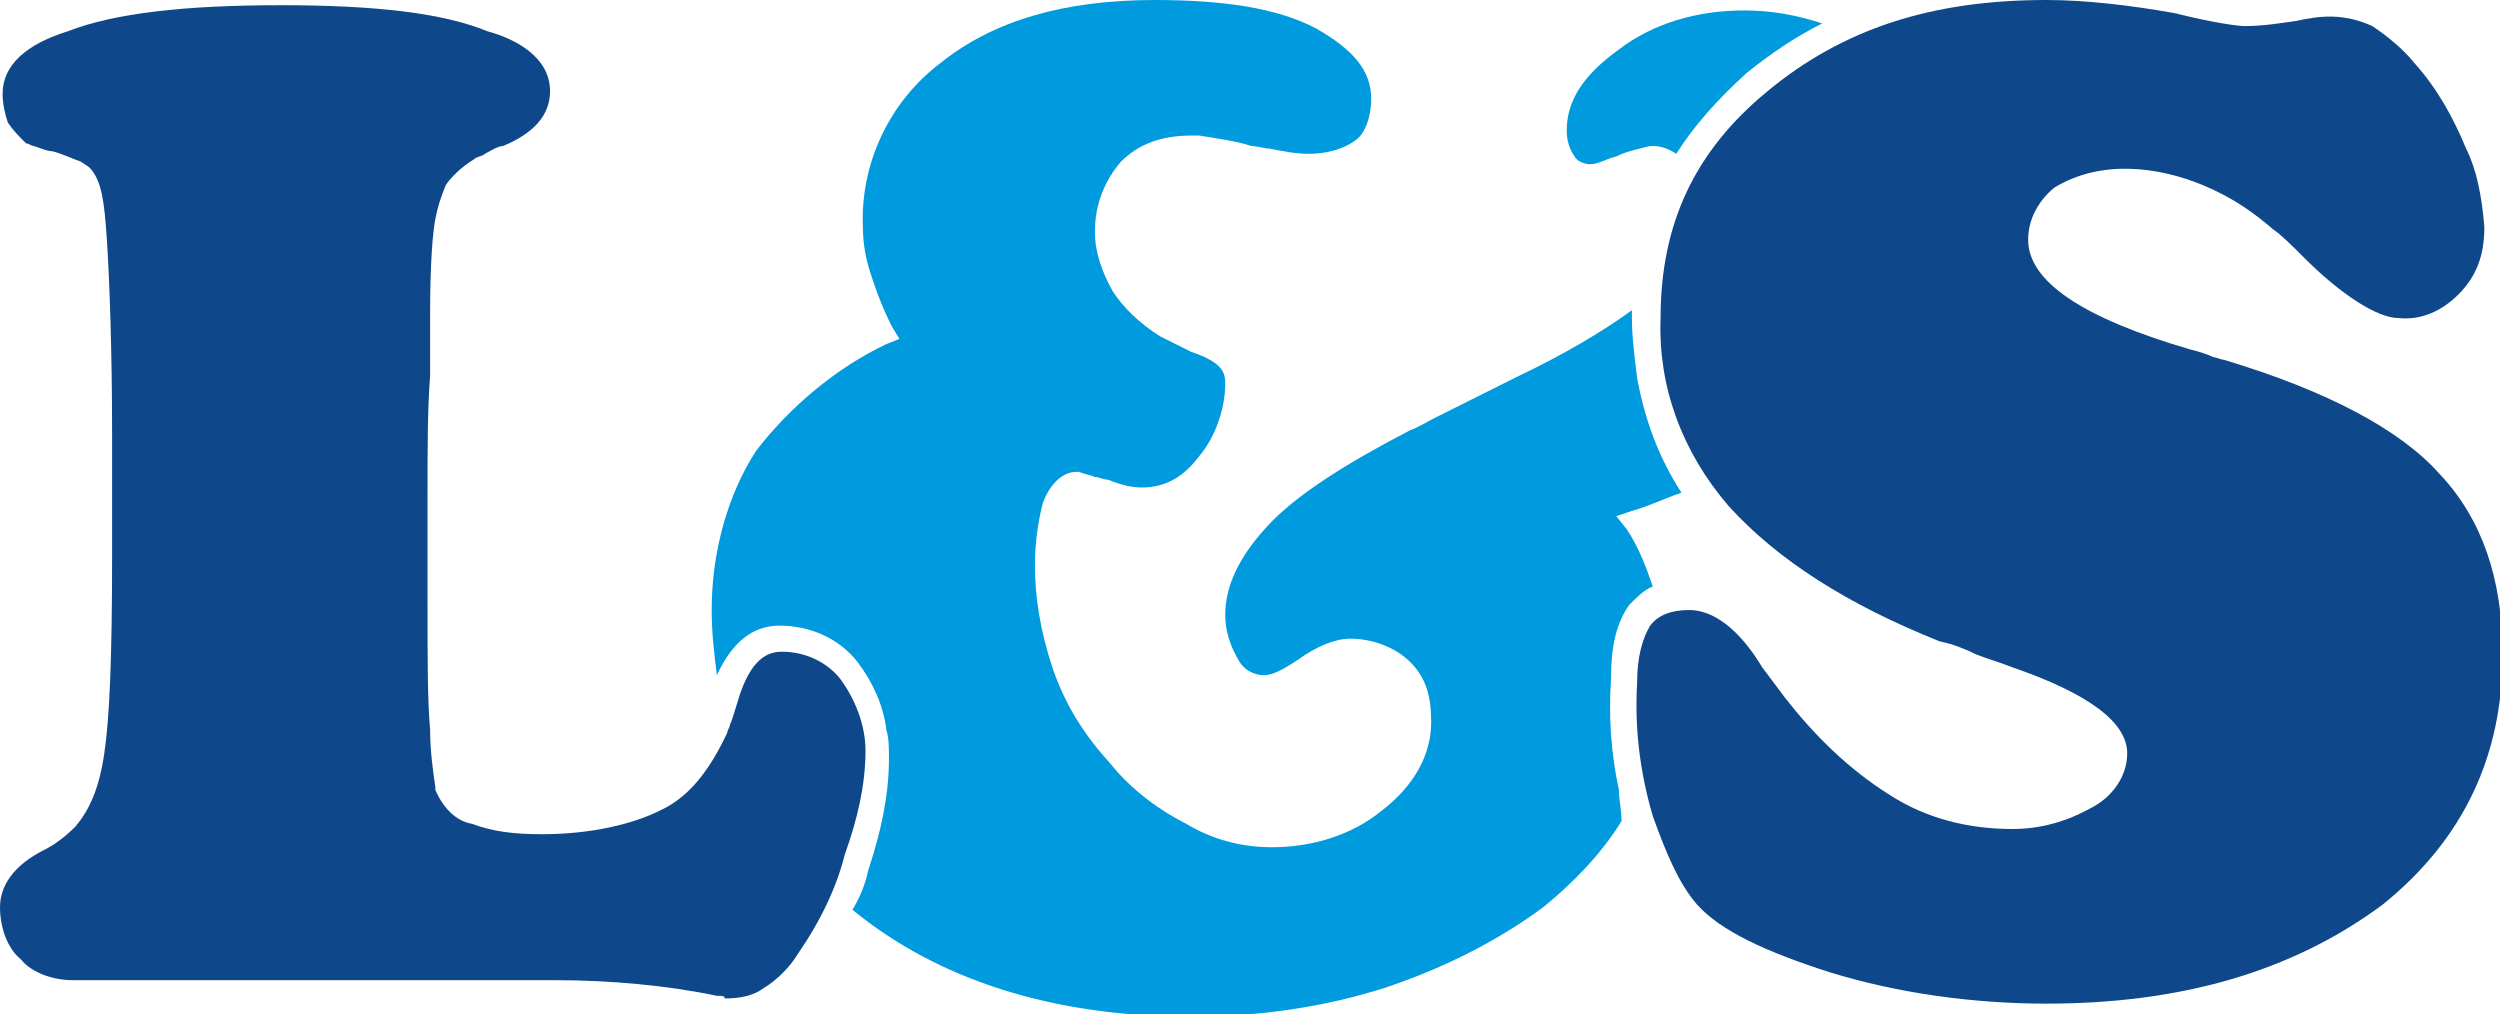 <?xml version="1.0" encoding="utf-8"?>
<!-- Generator: Adobe Illustrator 20.1.0, SVG Export Plug-In . SVG Version: 6.00 Build 0)  -->
<svg version="1.1" id="Слой_1" xmlns="http://www.w3.org/2000/svg" xmlns:xlink="http://www.w3.org/1999/xlink" x="0px" y="0px"
	 viewBox="0 0 95.9 38.9" style="enable-background:new 0 0 95.9 38.9;" xml:space="preserve">
<style type="text/css">
	.st0{fill:#009BDE;}
	.st1{fill:#0F488A;}
</style>
<g>
	<path class="st0" d="M61,6.3c0.3,0,0.6-0.2,1-0.3c0.4-0.2,0.9-0.3,1.3-0.4h0.1c0.3,0,0.6,0.1,0.9,0.3C65,4.8,65.9,3.8,67,2.8
		c1-0.8,1.9-1.4,2.9-1.9c-0.9-0.3-1.9-0.5-3-0.5c-1.8,0-3.5,0.5-4.8,1.5c-1.4,1-2,2-2,3.1c0,0.4,0.1,0.7,0.3,1
		C60.5,6.2,60.8,6.3,61,6.3z"/>
	<path class="st0" d="M62.1,30.3c-0.3-1.4-0.4-2.8-0.3-4.3c0-1.2,0.2-2.1,0.7-2.8c0.3-0.3,0.6-0.6,0.9-0.7c-0.3-0.9-0.6-1.6-1-2.2
		L62,19.8l0.6-0.2c0.7-0.2,1.3-0.5,1.9-0.7c-0.9-1.4-1.4-2.8-1.7-4.4c-0.1-0.8-0.2-1.6-0.2-2.3c0-0.1,0-0.2,0-0.3
		c-1.1,0.8-2.6,1.7-4.5,2.6c-1.2,0.6-2.2,1.1-3,1.5c-0.4,0.2-0.7,0.4-1,0.5c-2.5,1.3-4.4,2.5-5.5,3.7S47,22.5,47,23.6
		c0,0.6,0.2,1.2,0.5,1.7c0.2,0.4,0.6,0.6,1,0.6c0.3,0,0.7-0.2,1.3-0.6c0.7-0.5,1.4-0.8,2-0.8c0.8,0,1.7,0.3,2.3,0.9s0.8,1.3,0.8,2.3
		c0,1.2-0.6,2.4-1.9,3.4c-1.1,0.9-2.6,1.4-4.2,1.4c-1.2,0-2.3-0.3-3.3-0.9c-1-0.5-2.1-1.3-2.9-2.3c-1-1.1-1.7-2.2-2.2-3.6
		c-0.5-1.5-0.7-2.8-0.7-4c0-0.8,0.1-1.6,0.3-2.4c0.3-0.8,0.8-1.2,1.3-1.2h0.1c0.2,0.1,0.4,0.1,0.6,0.2c0.2,0,0.3,0.1,0.5,0.1
		c0.5,0.2,0.9,0.3,1.3,0.3c0.9,0,1.6-0.4,2.2-1.2c0.6-0.7,1-1.8,1-2.8c0-0.4-0.1-0.8-1.3-1.2c-0.2-0.1-0.4-0.2-0.6-0.3
		c-0.2-0.1-0.4-0.2-0.6-0.3c-0.8-0.5-1.4-1.1-1.8-1.7C42.3,10.5,42,9.7,42,8.9c0-1.1,0.4-2,1-2.7c0.7-0.7,1.6-1,2.7-1H46
		c0.6,0.1,1.4,0.2,2,0.4c0.2,0,0.5,0.1,0.7,0.1c0.5,0.1,1,0.2,1.5,0.2s1.3-0.1,1.9-0.6c0.4-0.4,0.5-1.1,0.5-1.5
		c0-1.1-0.7-1.9-2.1-2.7C49,0.3,46.9,0,44.3,0c-3.5,0-6.2,0.8-8.2,2.4c-2,1.5-3.1,3.9-3,6.3c0,0.6,0.1,1.2,0.3,1.8l0.1,0.3
		c0.2,0.6,0.4,1.1,0.7,1.7l0.3,0.5L34,13.2c-1.9,0.9-3.7,2.4-5,4.1c-1.1,1.7-1.7,3.9-1.7,6.1c0,0.9,0.1,1.7,0.2,2.5
		c0.6-1.3,1.4-1.9,2.4-1.9c1.2,0,2.3,0.5,3,1.4c0.6,0.8,1,1.7,1.1,2.6c0.1,0.3,0.1,0.7,0.1,1.1c0,1.4-0.3,2.8-0.8,4.3
		c-0.1,0.5-0.3,1-0.6,1.5c3.3,2.7,7.7,4.1,13,4.1c2.7,0,5.2-0.4,7.4-1.1c2.1-0.7,4.2-1.7,6.1-3.1c1.1-0.9,2.2-2,3-3.3
		C62.2,31,62.1,30.7,62.1,30.3z"/>
</g>
<g>
	<path class="st1" d="M63.4,31.3c0.5,1.4,1,2.6,1.7,3.4c0.9,1,2.6,1.8,5.1,2.6c2.6,0.8,5.5,1.2,8.3,1.2c5.1,0,9.4-1.2,12.9-3.8
		c3.1-2.5,4.6-5.7,4.6-9.6c0-2.9-0.8-5.2-2.4-6.9c-1.5-1.7-4.3-3.2-8.3-4.4c-0.1,0-0.3-0.1-0.4-0.1c-0.2-0.1-0.5-0.2-0.9-0.3
		c-4.1-1.2-6.2-2.6-6.2-4.2c0-0.8,0.4-1.5,1-2c1.8-1.1,4-0.8,5.7-0.1c1.2,0.5,2,1.1,2.7,1.7c0.3,0.2,0.7,0.6,1.2,1.1
		c1.4,1.4,2.8,2.3,3.6,2.3c0.9,0.1,1.7-0.3,2.3-0.9c0.7-0.7,1-1.5,1-2.6c-0.1-1.2-0.3-2.2-0.7-3c-0.5-1.2-1.1-2.3-2-3.3
		c-0.4-0.5-1-1-1.6-1.4c-1.1-0.5-2-0.4-2.9-0.2c-0.7,0.1-1.3,0.2-2,0.2c-0.2,0-1.1-0.1-2.7-0.5C81.7,0.2,80,0,78.5,0
		c-4.4,0-7.8,1.1-10.7,3.5c-2.8,2.3-4.1,5.1-4.1,8.7c-0.1,2.6,0.8,5.1,2.6,7.2c1.9,2.1,4.6,3.8,8.1,5.2c0.5,0.1,1,0.3,1.4,0.5
		c0.5,0.2,0.9,0.3,1.4,0.5c2.9,1,4.4,2.1,4.4,3.3c0,0.9-0.6,1.7-1.4,2.1c-0.9,0.5-1.9,0.8-3,0.8c-1.7,0-3.3-0.4-4.7-1.3
		c-1.6-1-2.9-2.3-4-3.7l-0.9-1.2c-0.9-1.5-1.9-2.2-2.8-2.2c-0.7,0-1.2,0.2-1.5,0.6c-0.3,0.5-0.5,1.2-0.5,2.2
		C62.7,27.9,62.9,29.6,63.4,31.3z"/>
	<path class="st1" d="M2.8,37.6h18.5c2.1,0,4.3,0.2,6.2,0.6c0.2,0,0.3,0,0.3,0.1c0.6,0,1.1-0.1,1.5-0.4c0.5-0.3,1-0.8,1.3-1.3
		c0.9-1.3,1.5-2.6,1.8-3.8c0.5-1.4,0.8-2.7,0.8-4c0-1-0.4-2-1-2.8c-0.5-0.6-1.3-1-2.2-1c-0.5,0-1.2,0.2-1.7,1.9
		c-0.1,0.3-0.2,0.7-0.3,0.9c0,0.1-0.1,0.2-0.1,0.3c-0.7,1.5-1.5,2.5-2.6,3c-1,0.5-2.6,0.9-4.5,0.9c-1.1,0-1.9-0.1-2.7-0.4
		c-0.6-0.1-1.1-0.6-1.4-1.3v-0.1c-0.1-0.7-0.2-1.4-0.2-2.2c-0.1-1.1-0.1-2.7-0.1-4.8V19c0-1.8,0-3.3,0.1-4.6c0-0.9,0-1.7,0-2.4
		c0-1.9,0.1-3.1,0.2-3.6s0.2-0.8,0.4-1.3c0.2-0.3,0.6-0.7,1.1-1C18.3,6,18.5,6,18.6,5.9c0.2-0.1,0.5-0.3,0.7-0.3
		c1.2-0.5,1.8-1.2,1.8-2.1c0-1.3-1.3-2-2.4-2.3c-1.7-0.7-4.3-1-7.9-1c-3.7,0-6.4,0.3-8.2,1C1,1.7,0.1,2.5,0.1,3.6
		c0,0.4,0.1,0.8,0.2,1.1C0.5,5,0.7,5.2,1,5.5c0.1,0,0.2,0.1,0.3,0.1C1.6,5.7,1.8,5.8,2,5.8c0.4,0.1,0.8,0.3,1.1,0.4l0.3,0.2l0.1,0.1
		C3.9,7,4,7.7,4.1,9.2s0.2,4.3,0.2,7.4v4.8c0,3.8-0.1,6.2-0.3,7.5c-0.2,1.4-0.6,2.2-1.1,2.8c-0.4,0.4-0.8,0.7-1.2,0.9
		C0.5,33.2,0,34,0,34.8s0.3,1.6,0.8,2C1.2,37.3,2,37.6,2.8,37.6z"/>
</g>
</svg>
